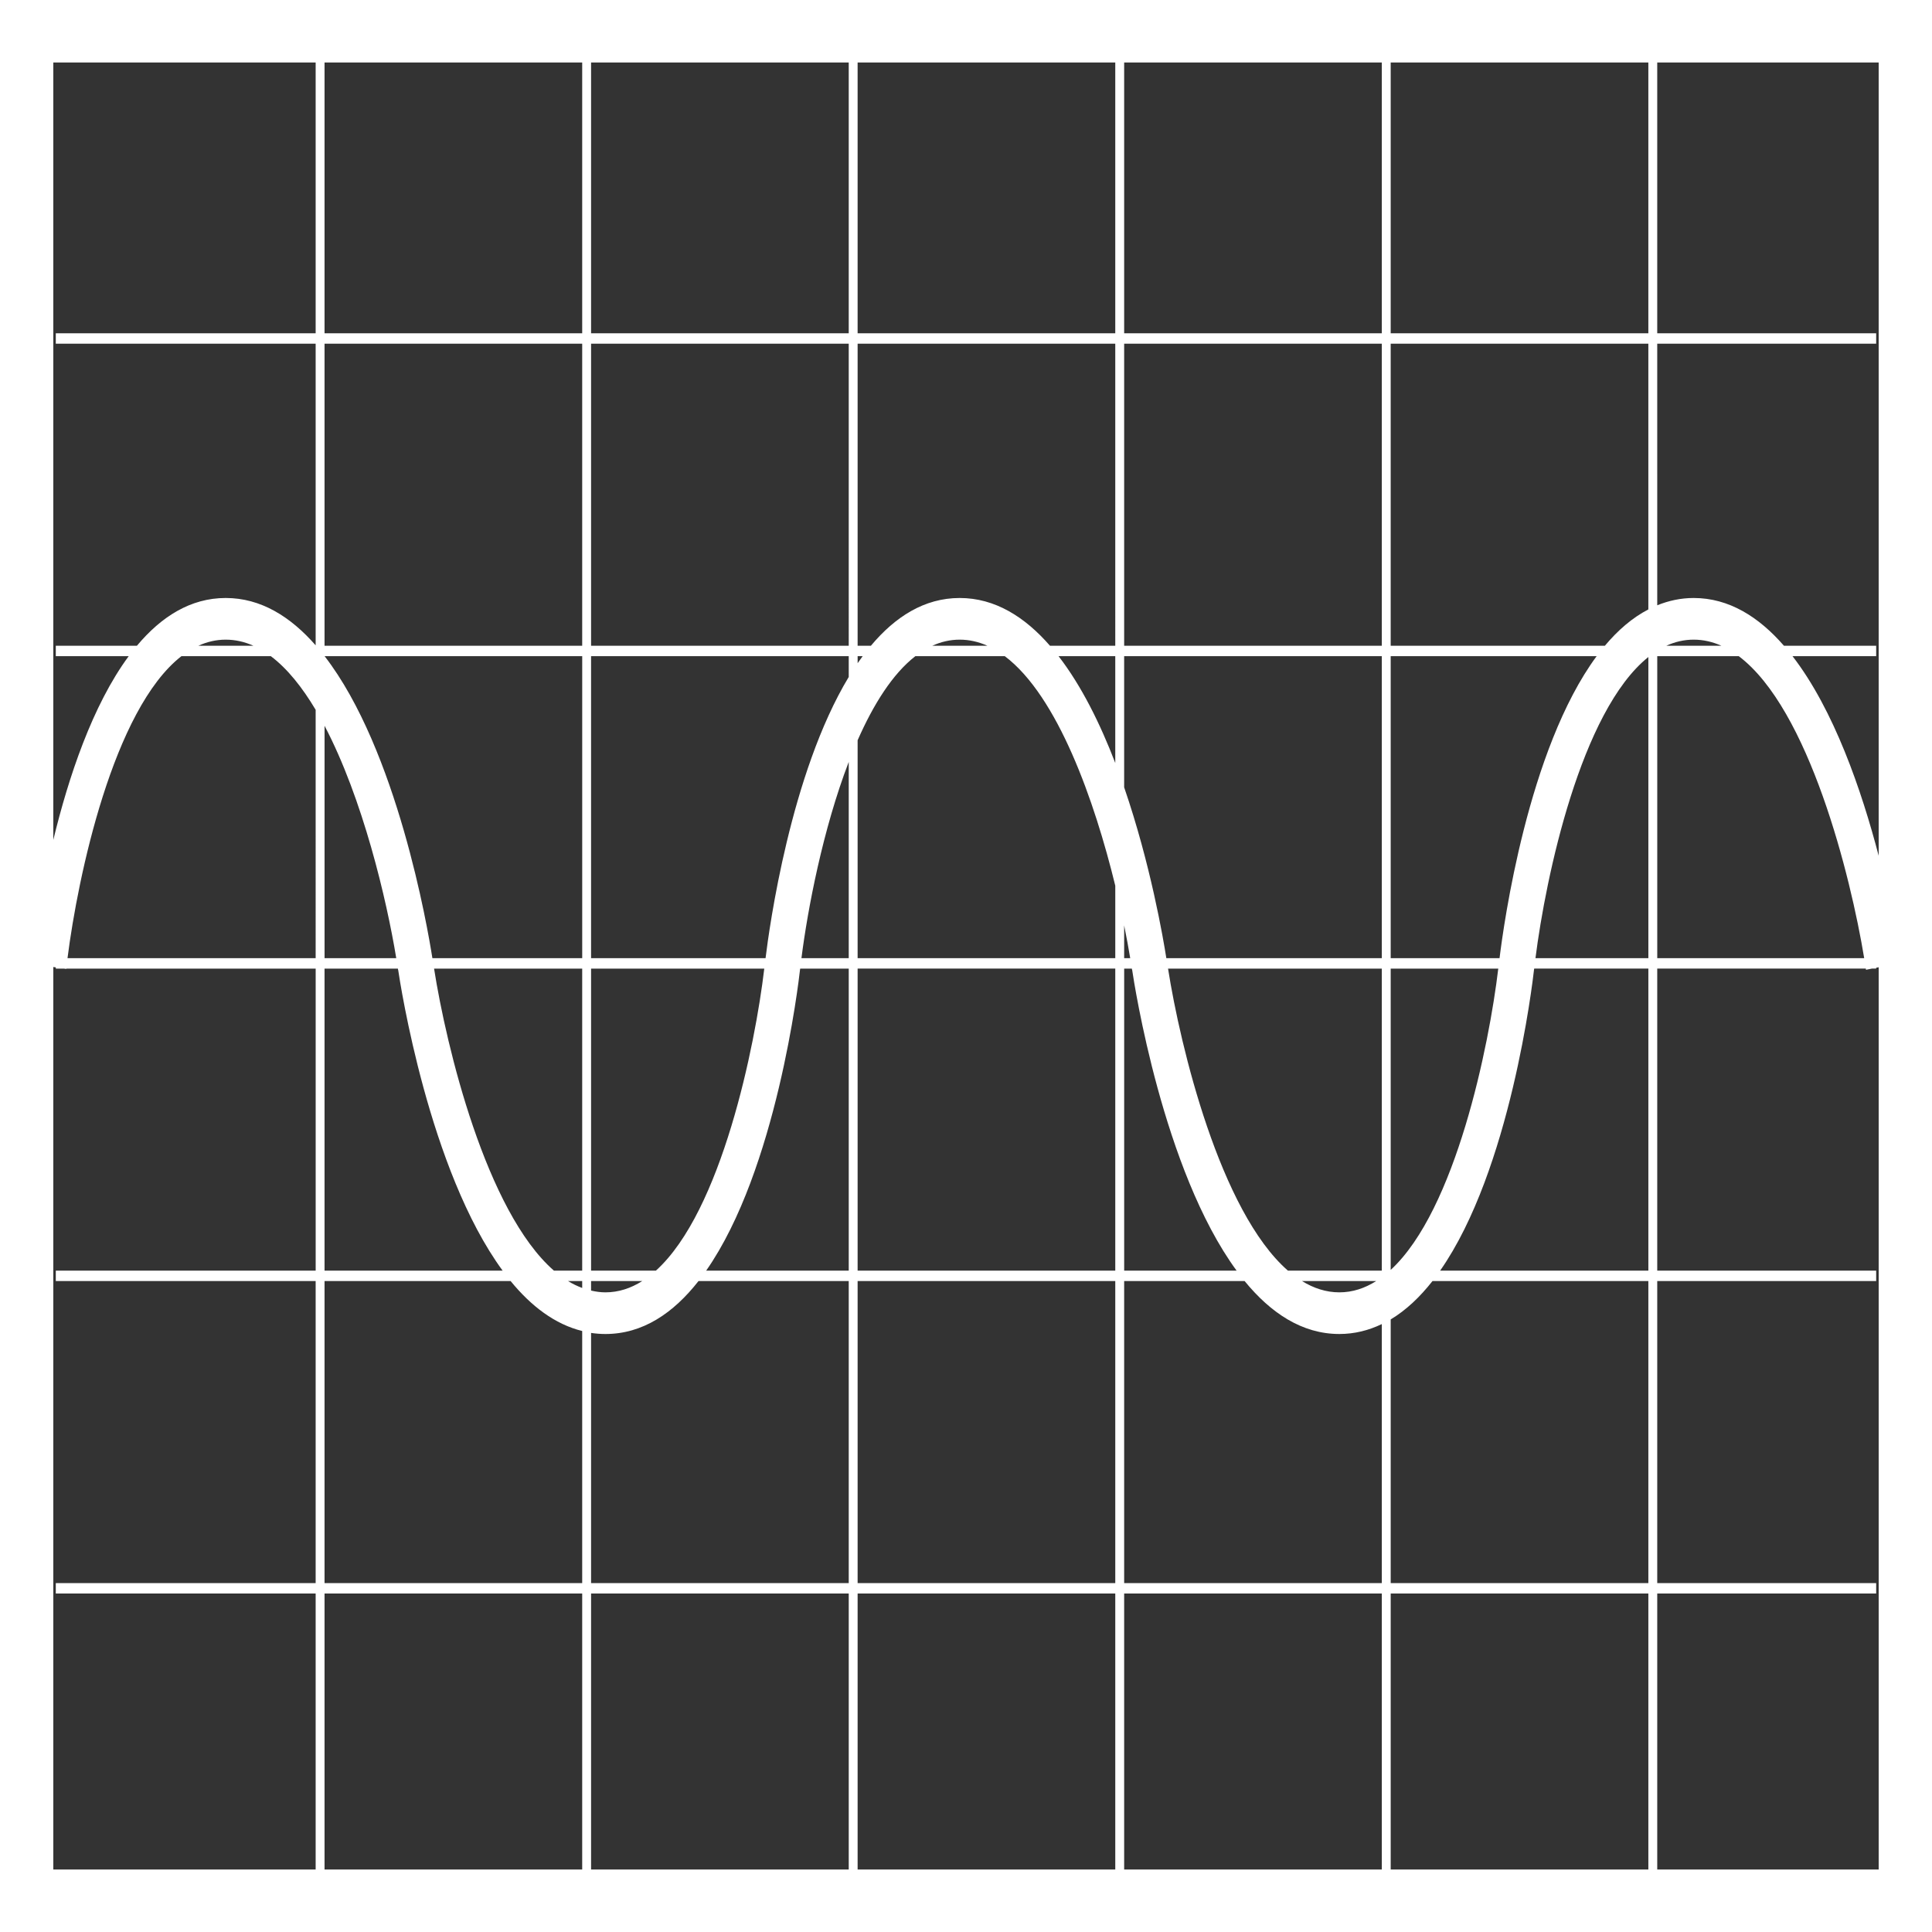 <?xml version="1.0" encoding="UTF-8" standalone="no"?>
<!-- Generator: Adobe Illustrator 16.0.0, SVG Export Plug-In . SVG Version: 6.00 Build 0)  -->

<svg
   xmlns:dc="http://purl.org/dc/elements/1.1/"
   xmlns:cc="http://creativecommons.org/ns#"
   xmlns:rdf="http://www.w3.org/1999/02/22-rdf-syntax-ns#"
   xmlns:svg="http://www.w3.org/2000/svg"
   xmlns="http://www.w3.org/2000/svg"
   xmlns:sodipodi="http://sodipodi.sourceforge.net/DTD/sodipodi-0.dtd"
   xmlns:inkscape="http://www.inkscape.org/namespaces/inkscape"
   version="1.1"
   id="Layer_1"
   x="0px"
   y="0px"
   width="512"
   height="512"
   viewBox="0 0 512 512"
   enable-background="new 0 0 126 126"
   xml:space="preserve"
   inkscape:version="0.48.2 r9819"
   sodipodi:docname="monitor.svg"><rect x="0" y="0" width="512" height="512" fill="#333333" stroke="none"/><defs
   id="defs7" /><sodipodi:namedview
   pagecolor="#ffffff"
   bordercolor="#666666"
   borderopacity="1"
   objecttolerance="10"
   gridtolerance="10"
   guidetolerance="10"
   inkscape:pageopacity="0"
   inkscape:pageshadow="2"
   inkscape:window-width="1440"
   inkscape:window-height="807"
   id="namedview5"
   showgrid="false"
   inkscape:zoom="1"
   inkscape:cx="252.17232"
   inkscape:cy="269.27953"
   inkscape:window-x="0"
   inkscape:window-y="0"
   inkscape:window-maximized="1"
   inkscape:current-layer="Layer_1"
   fit-margin-top="0"
   fit-margin-left="0"
   fit-margin-right="0"
   fit-margin-bottom="0" />
<path
   d="M 0,-5e-6 V 512 H 512 V -5e-6 H 0 z M 439.184,88.323 V 16.561 h 58.684 V 226.787 c -4.516,-17.306 -11.867,-38.708 -22.834,-52.9 h 22.17 v -2.76 h -24.445 c -6.673,-7.668 -14.584,-12.652 -23.917,-12.652 -3.433,0 -6.64,0.712 -9.658,1.932 V 91.084 h 58.02 v -2.76 h -58.02 z m 0,85.563 h 21.6 c 18.624,14.01 29.658,58.2 33.246,80.043 h -54.842 v -80.043 z m 2.416,-2.76 c 2.289,-1.043 4.704,-1.612 7.243,-1.612 2.552,0 4.996,0.569 7.337,1.612 H 441.6 z M 368.548,16.561 h 68.281 V 88.323 H 368.548 V 16.561 z m 0,74.523 h 68.281 v 70.421 c -4.252,2.203 -8.081,5.515 -11.518,9.622 h -56.763 V 91.084 z m 0,82.803 h 54.582 c -18.238,24.686 -24.657,71.2 -25.735,80.043 H 368.548 V 173.887 z M 397.057,256.69 c -2.43,20.425 -11.273,63.974 -28.509,79.85 v -79.85 h 28.509 z m -99.144,-11.454 c 0.64,3.158 1.177,6.089 1.606,8.694 h -1.606 v -8.694 z m 0,11.454 h 2.039 c 0.019,0.099 0.038,0.215 0.052,0.315 l 0.024,-0.005 c 0.56,3.798 8.161,53.116 27.689,79.734 h -29.799 v -80.044 z m 11.631,0 h 56.65 v 80.043 H 341.316 C 323.332,321.061 312.784,277.352 309.544,256.69 z m 55.162,82.803 c -3.023,1.91 -6.268,2.992 -9.757,2.992 -3.499,0 -6.8,-1.082 -9.903,-2.992 H 364.706 z M 297.913,16.561 h 68.281 V 88.323 H 297.913 V 16.561 z m 0,74.523 h 68.281 V 171.127 H 297.913 V 91.084 z m 68.281,82.803 v 80.043 h -57.102 c -0.801,-5.106 -4.182,-24.957 -11.179,-45.282 v -34.761 h 68.281 z m -70.636,28.313 c -3.989,-10.378 -8.947,-20.447 -15.031,-28.313 h 15.031 v 28.313 z M 227.277,16.561 h 68.281 V 88.323 H 227.277 V 16.561 z m 0,74.523 h 68.281 V 171.127 H 278.253 c -6.673,-7.662 -14.584,-12.652 -23.922,-12.652 -9.362,0 -17.117,4.985 -23.531,12.652 h -3.522 V 91.084 z m 34.39,80.043 h -14.589 c 2.293,-1.043 4.709,-1.612 7.252,-1.612 2.552,0 4.996,0.569 7.337,1.612 z m -33.043,2.76 c -0.457,0.613 -0.904,1.225 -1.342,1.866 v -1.866 H 228.624 z M 156.642,16.561 h 68.281 V 88.323 H 156.642 V 16.561 z m 0,74.523 h 68.281 V 171.127 H 156.642 V 91.084 z m 0,82.803 h 68.281 v 5.52 c -15.427,25.542 -21.04,66.298 -22.043,74.523 h -46.238 v -80.043 z m 0,82.803 h 45.899 c -2.425,20.513 -11.321,64.338 -28.72,80.043 H 156.642 V 256.69 z m 13.562,82.803 c -3.028,1.91 -6.272,2.992 -9.767,2.992 -1.295,0 -2.552,-0.188 -3.795,-0.469 v -2.523 h 13.562 z m -55.614,-85.563 c -1.295,-8.264 -9.362,-55.202 -28.565,-80.043 h 68.267 v 80.043 h -39.702 z m -9.578,0 H 86.011 v -61.589 c 10.129,19.255 16.453,46.061 19.001,61.589 z m -19.006,2.76 h 19.439 c 0.014,0.099 0.033,0.215 0.047,0.315 l 0.024,-0.005 c 0.556,3.798 8.161,53.116 27.689,79.734 H 86.006 v -80.044 z m 29.027,0 h 39.255 v 80.043 h -7.487 c -17.984,-15.672 -28.532,-59.381 -31.767,-80.043 z m 39.255,82.803 v 1.827 c -1.281,-0.475 -2.538,-1.076 -3.758,-1.827 h 3.758 z M 86.006,16.561 H 154.287 V 88.323 H 86.006 V 16.561 z m 0,74.523 H 154.287 V 171.127 H 86.006 V 91.084 z M 83.651,16.561 V 88.323 H 14.786 v 2.76 h 68.865 v 79.933 c -6.654,-7.601 -14.537,-12.542 -23.832,-12.542 -9.362,0 -17.113,4.985 -23.531,12.652 H 14.786 v 2.76 h 19.326 c -9.644,13.055 -15.992,32.21 -19.985,48.699 V 16.561 H 83.651 z M 67.156,171.127 H 52.576 c 2.289,-1.043 4.704,-1.612 7.243,-1.612 2.557,0 4.996,0.569 7.337,1.612 z M 83.651,336.733 H 14.786 v 2.76 h 68.865 v 80.043 H 14.786 v 2.76 h 68.865 v 73.143 H 14.127 V 256.265 l 0.664,0.099 v 0.331 h 2.185 l 0.575,0.088 c 0.005,-0.027 0.009,-0.061 0.009,-0.088 h 66.096 v 80.038 z M 17.89,253.93 c 2.745,-21.705 12.13,-66.011 30.199,-80.043 h 23.677 c 4.384,3.296 8.34,8.264 11.886,14.22 V 253.93 H 17.89 z M 154.287,495.439 H 86.006 v -73.143 h 68.281 v 73.143 z M 86.006,419.536 v -80.043 h 49.313 c 5.43,6.641 11.726,11.454 18.968,13.237 v 66.806 H 86.006 z m 138.917,75.903 h -68.281 v -73.143 h 68.281 v 73.143 z m 0,-75.903 h -68.281 v -66.298 c 1.238,0.182 2.501,0.287 3.795,0.287 9.922,0 18.05,-5.575 24.675,-14.032 h 39.81 v 80.043 z m 0,-82.803 h -37.781 c 18.648,-26.674 24.473,-76.14 24.897,-79.96 l 0.019,0.005 c 0.005,-0.028 0.005,-0.061 0.009,-0.088 h 12.856 v 80.043 z m -12.531,-82.803 c 1.643,-13.011 5.674,-34.137 12.531,-52.011 v 52.011 h -12.531 z m 83.166,241.509 h -68.281 v -73.143 h 68.281 v 73.143 z m 0,-75.903 h -68.281 v -80.043 h 68.281 v 80.043 z m 0,-82.803 h -68.281 v -80.043 h 68.281 v 80.043 z m -68.281,-82.803 v -57.747 c 4.182,-9.506 9.253,-17.598 15.309,-22.296 h 23.686 c 14.075,10.593 23.818,38.426 29.286,60.833 v 19.21 h -68.281 z m 138.917,241.509 h -68.281 v -73.143 h 68.281 v 73.143 z m -68.281,-75.903 v -80.043 h 31.918 c 6.918,8.457 15.215,14.032 25.113,14.032 4.04,0 7.775,-0.961 11.25,-2.628 v 68.638 h -68.281 z m 138.917,75.903 h -68.281 v -73.143 h 68.281 v 73.143 z m 0,-75.903 h -68.281 v -69.875 c 4.087,-2.445 7.765,-5.951 11.076,-10.168 h 57.205 v 80.043 z m 0,-82.803 h -55.176 c 18.643,-26.668 24.473,-76.124 24.901,-79.955 h 0.019 c 0.004,-0.027 0.004,-0.061 0.008,-0.088 h 30.251 v 80.043 z m -29.917,-82.803 c 2.731,-21.59 12.036,-65.536 29.921,-79.811 v 79.811 h -29.921 z m 32.271,241.509 v -73.143 h 58.02 v -2.76 h -58.02 v -80.043 h 58.02 v -2.76 h -58.02 v -80.043 h 55.279 c 0.012,0.099 0.033,0.215 0.047,0.315 l 1.559,-0.315 h 1.135 v -0.226 l 0.664,-0.132 v 239.108 h -58.684 z"
   id="path3"
   style="fill:#ffffff"
   inkscape:connector-curvature="0" />
</svg>